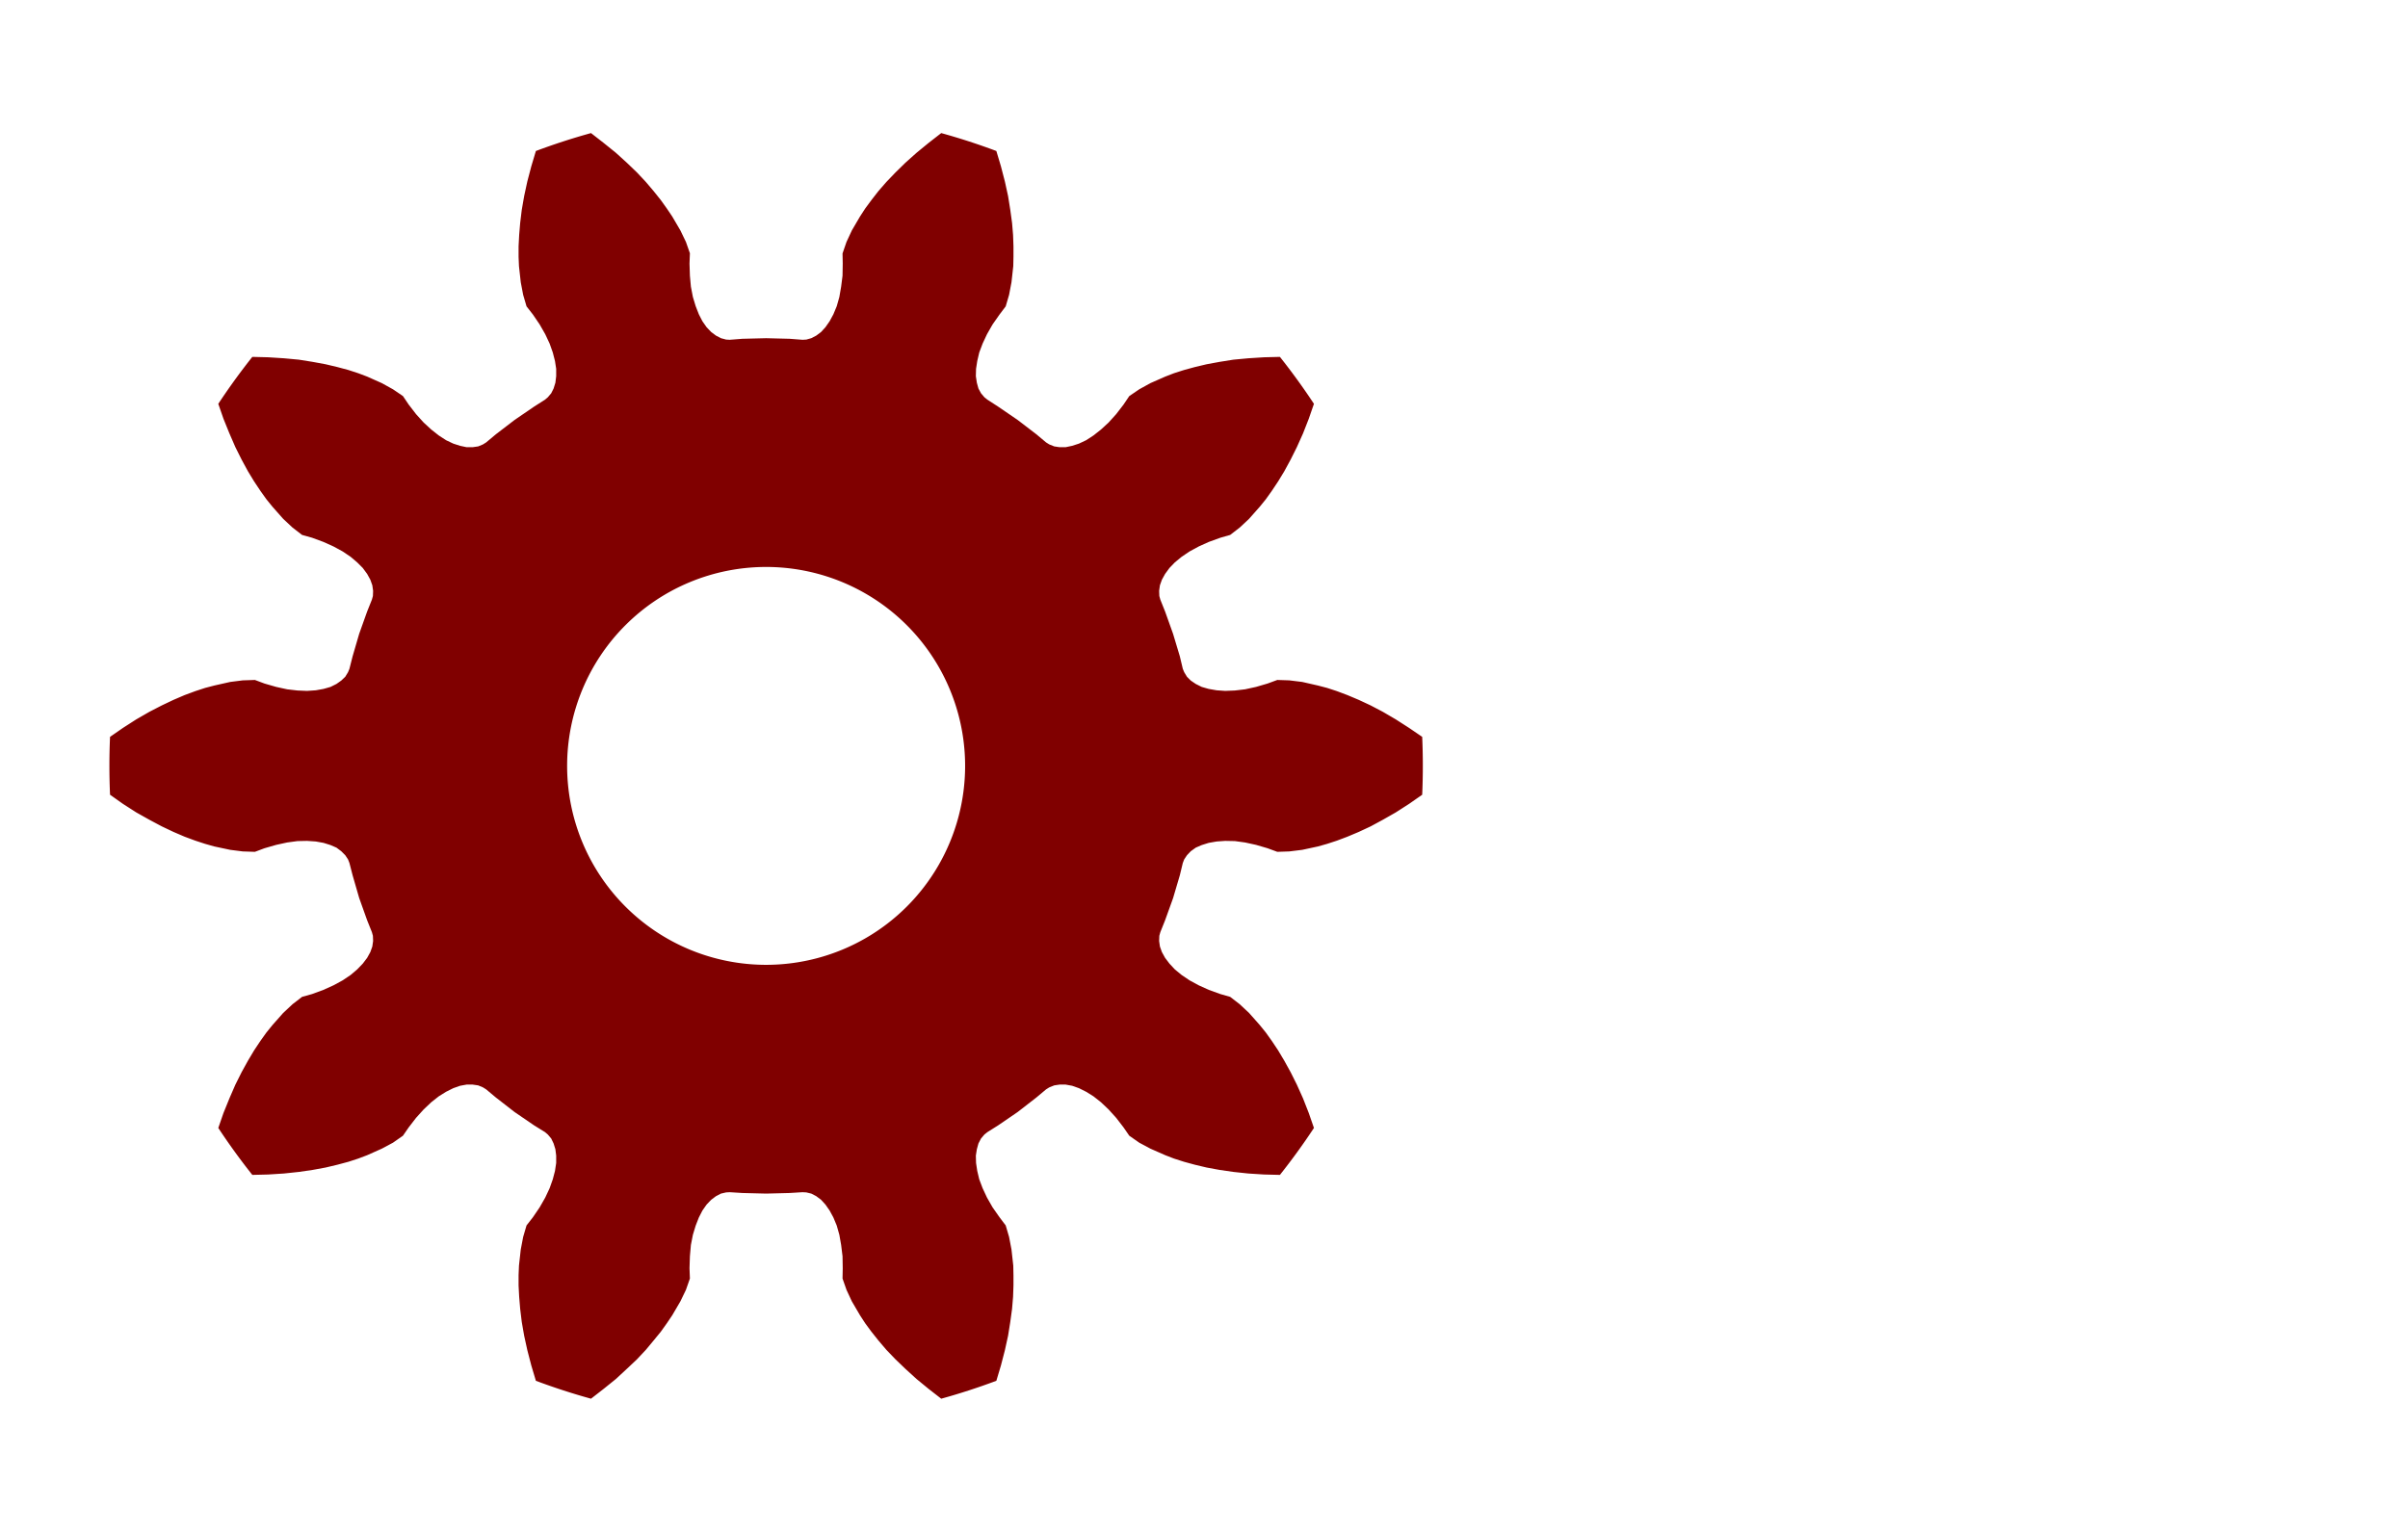 <?xml version="1.0" encoding="UTF-8" standalone="no"?>
<svg
   viewBox="-3.85 -3.85 12.101 7.701"
   height="7.701mm"
   width="12.101mm"
   version="1.1"
   id="SvgjsSvg1091"
   sodipodi:docname="involute_gear_10_to_8.svg"
   inkscape:version="1.2.2 (732a01da63, 2022-12-09)"
   xmlns:inkscape="http://www.inkscape.org/namespaces/inkscape"
   xmlns:sodipodi="http://sodipodi.sourceforge.net/DTD/sodipodi-0.dtd"
   xmlns="http://www.w3.org/2000/svg"
   xmlns:svg="http://www.w3.org/2000/svg">
  <sodipodi:namedview
     id="namedview18"
     pagecolor="#ffffff"
     bordercolor="#000000"
     borderopacity="0.25"
     inkscape:showpageshadow="2"
     inkscape:pageopacity="0.0"
     inkscape:pagecheckerboard="0"
     inkscape:deskcolor="#d1d1d1"
     inkscape:document-units="mm"
     showgrid="false"
     inkscape:zoom="27.96823"
     inkscape:cx="13.783497"
     inkscape:cy="14.355574"
     inkscape:window-width="1920"
     inkscape:window-height="1001"
     inkscape:window-x="-9"
     inkscape:window-y="-9"
     inkscape:window-maximized="1"
     inkscape:current-layer="SvgjsSvg1091" />
  <desc
     id="desc2">Created with svg.js [http://svgjs.com]</desc>
  <defs
     id="SvgjsDefs1092" />
  <defs
     id="defs5" />
  <path
     id="SvgjsPath1102"
     style="fill:#800000;stroke:none;stroke-width:0.1"
     d="M -0.88 -3.181 A 3.3 3.3 0 0 0 -1.157 -3.091 L -1.18 -3.014 L -1.2 -2.938 L -1.216 -2.864 L -1.228 -2.795 L -1.236 -2.729 L -1.241 -2.669 L -1.244 -2.612 L -1.244 -2.559 L -1.242 -2.512 L -1.233 -2.431 L -1.221 -2.368 L -1.204 -2.31 L -1.172 -2.269 L -1.138 -2.219 L -1.11 -2.17 L -1.088 -2.123 L -1.072 -2.078 L -1.061 -2.035 L -1.055 -1.996 L -1.055 -1.959 L -1.059 -1.926 L -1.068 -1.897 L -1.08 -1.873 L -1.097 -1.853 L -1.111 -1.841 L -1.166 -1.806 L -1.264 -1.739 L -1.358 -1.667 L -1.407 -1.626 L -1.423 -1.616 L -1.447 -1.606 L -1.475 -1.602 L -1.505 -1.602 L -1.538 -1.609 L -1.572 -1.62 L -1.608 -1.637 L -1.645 -1.661 L -1.683 -1.691 L -1.721 -1.726 L -1.759 -1.768 L -1.796 -1.816 L -1.825 -1.859 L -1.875 -1.893 L -1.931 -1.924 L -2.005 -1.957 L -2.05 -1.974 L -2.099 -1.99 L -2.155 -2.005 L -2.214 -2.019 L -2.279 -2.031 L -2.348 -2.042 L -2.423 -2.049 L -2.502 -2.054 L -2.582 -2.056 A 3.3 3.3 0 0 0 -2.753 -1.82 L -2.727 -1.745 L -2.697 -1.671 L -2.667 -1.602 L -2.636 -1.54 L -2.604 -1.481 L -2.573 -1.43 L -2.541 -1.382 L -2.511 -1.34 L -2.481 -1.303 L -2.427 -1.242 L -2.38 -1.198 L -2.332 -1.161 L -2.282 -1.147 L -2.225 -1.126 L -2.174 -1.103 L -2.128 -1.078 L -2.088 -1.051 L -2.055 -1.023 L -2.027 -0.995 L -2.005 -0.965 L -1.989 -0.936 L -1.979 -0.908 L -1.975 -0.88 L -1.976 -0.854 L -1.981 -0.836 L -2.005 -0.776 L -2.045 -0.664 L -2.078 -0.551 L -2.094 -0.488 L -2.101 -0.471 L -2.115 -0.448 L -2.135 -0.429 L -2.159 -0.412 L -2.189 -0.397 L -2.224 -0.387 L -2.263 -0.38 L -2.307 -0.377 L -2.355 -0.379 L -2.407 -0.385 L -2.462 -0.397 L -2.521 -0.414 L -2.569 -0.432 L -2.63 -0.43 L -2.693 -0.422 L -2.773 -0.404 L -2.819 -0.392 L -2.868 -0.376 L -2.922 -0.356 L -2.978 -0.332 L -3.037 -0.304 L -3.099 -0.272 L -3.165 -0.234 L -3.232 -0.191 L -3.297 -0.146 A 3.3 3.3 0 0 0 -3.297 0.145 L -3.232 0.191 L -3.165 0.234 L -3.099 0.271 L -3.037 0.304 L -2.978 0.332 L -2.922 0.356 L -2.868 0.376 L -2.819 0.392 L -2.773 0.405 L -2.693 0.422 L -2.63 0.43 L -2.569 0.432 L -2.521 0.414 L -2.462 0.397 L -2.407 0.385 L -2.355 0.378 L -2.307 0.377 L -2.263 0.38 L -2.224 0.387 L -2.189 0.398 L -2.159 0.411 L -2.135 0.429 L -2.115 0.449 L -2.101 0.47 L -2.094 0.488 L -2.078 0.55 L -2.045 0.664 L -2.005 0.776 L -1.981 0.836 L -1.976 0.854 L -1.975 0.88 L -1.979 0.908 L -1.989 0.936 L -2.005 0.965 L -2.027 0.994 L -2.055 1.023 L -2.088 1.051 L -2.128 1.078 L -2.174 1.103 L -2.225 1.126 L -2.282 1.147 L -2.332 1.161 L -2.38 1.198 L -2.427 1.242 L -2.481 1.303 L -2.511 1.34 L -2.541 1.382 L -2.573 1.43 L -2.604 1.482 L -2.636 1.54 L -2.667 1.602 L -2.697 1.671 L -2.727 1.745 L -2.753 1.82 A 3.3 3.3 0 0 0 -2.582 2.056 L -2.502 2.054 L -2.423 2.049 L -2.348 2.041 L -2.279 2.031 L -2.214 2.019 L -2.155 2.005 L -2.099 1.99 L -2.05 1.974 L -2.005 1.957 L -1.931 1.924 L -1.875 1.894 L -1.825 1.859 L -1.796 1.817 L -1.759 1.769 L -1.721 1.727 L -1.683 1.691 L -1.645 1.661 L -1.608 1.638 L -1.572 1.62 L -1.538 1.608 L -1.505 1.602 L -1.475 1.602 L -1.447 1.606 L -1.423 1.616 L -1.407 1.626 L -1.358 1.667 L -1.264 1.74 L -1.166 1.807 L -1.111 1.841 L -1.097 1.853 L -1.08 1.873 L -1.068 1.898 L -1.059 1.927 L -1.055 1.959 L -1.055 1.996 L -1.061 2.036 L -1.072 2.078 L -1.088 2.123 L -1.11 2.17 L -1.138 2.219 L -1.172 2.269 L -1.204 2.31 L -1.221 2.368 L -1.233 2.431 L -1.242 2.512 L -1.244 2.56 L -1.244 2.612 L -1.241 2.669 L -1.236 2.729 L -1.228 2.795 L -1.216 2.864 L -1.2 2.937 L -1.18 3.014 L -1.157 3.091 A 3.3 3.3 0 0 0 -0.88 3.181 L -0.817 3.132 L -0.755 3.082 L -0.7 3.031 L -0.649 2.983 L -0.604 2.935 L -0.565 2.888 L -0.529 2.844 L -0.499 2.802 L -0.472 2.762 L -0.431 2.692 L -0.403 2.634 L -0.383 2.577 L -0.385 2.525 L -0.383 2.465 L -0.378 2.408 L -0.368 2.357 L -0.354 2.311 L -0.338 2.27 L -0.32 2.235 L -0.299 2.205 L -0.276 2.181 L -0.252 2.163 L -0.227 2.15 L -0.201 2.144 L -0.183 2.143 L -0.119 2.147 L 0 2.15 L 0.118 2.147 L 0.183 2.143 L 0.202 2.144 L 0.227 2.15 L 0.252 2.163 L 0.276 2.181 L 0.298 2.205 L 0.319 2.235 L 0.338 2.27 L 0.355 2.311 L 0.368 2.357 L 0.377 2.408 L 0.384 2.465 L 0.385 2.525 L 0.384 2.577 L 0.404 2.634 L 0.431 2.692 L 0.472 2.762 L 0.498 2.802 L 0.529 2.844 L 0.564 2.888 L 0.604 2.935 L 0.65 2.983 L 0.7 3.031 L 0.756 3.082 L 0.817 3.132 L 0.88 3.181 A 3.3 3.3 0 0 0 1.157 3.091 L 1.18 3.014 L 1.2 2.937 L 1.216 2.864 L 1.227 2.795 L 1.236 2.729 L 1.241 2.669 L 1.243 2.612 L 1.243 2.56 L 1.242 2.512 L 1.233 2.431 L 1.221 2.368 L 1.204 2.31 L 1.173 2.269 L 1.138 2.219 L 1.11 2.17 L 1.088 2.123 L 1.071 2.078 L 1.061 2.036 L 1.055 1.996 L 1.054 1.959 L 1.059 1.927 L 1.067 1.898 L 1.08 1.873 L 1.097 1.853 L 1.112 1.841 L 1.166 1.807 L 1.264 1.74 L 1.358 1.667 L 1.407 1.626 L 1.423 1.616 L 1.448 1.606 L 1.475 1.602 L 1.505 1.602 L 1.538 1.608 L 1.572 1.62 L 1.608 1.638 L 1.645 1.661 L 1.683 1.691 L 1.721 1.727 L 1.759 1.769 L 1.796 1.817 L 1.825 1.859 L 1.875 1.894 L 1.931 1.924 L 2.006 1.957 L 2.05 1.974 L 2.1 1.99 L 2.155 2.005 L 2.214 2.019 L 2.279 2.031 L 2.348 2.041 L 2.423 2.049 L 2.502 2.054 L 2.582 2.056 A 3.3 3.3 0 0 0 2.753 1.82 L 2.727 1.745 L 2.698 1.671 L 2.667 1.602 L 2.636 1.54 L 2.604 1.482 L 2.573 1.43 L 2.541 1.382 L 2.511 1.34 L 2.481 1.303 L 2.427 1.242 L 2.38 1.198 L 2.332 1.161 L 2.283 1.147 L 2.225 1.126 L 2.174 1.103 L 2.128 1.078 L 2.088 1.051 L 2.054 1.023 L 2.027 0.994 L 2.005 0.965 L 1.989 0.936 L 1.979 0.908 L 1.975 0.88 L 1.976 0.854 L 1.981 0.836 L 2.005 0.776 L 2.045 0.665 L 2.079 0.55 L 2.094 0.488 L 2.101 0.47 L 2.115 0.449 L 2.134 0.429 L 2.159 0.411 L 2.189 0.398 L 2.224 0.387 L 2.264 0.38 L 2.307 0.377 L 2.356 0.378 L 2.407 0.385 L 2.462 0.397 L 2.52 0.414 L 2.569 0.432 L 2.629 0.43 L 2.694 0.422 L 2.773 0.405 L 2.819 0.392 L 2.868 0.376 L 2.921 0.356 L 2.978 0.332 L 3.038 0.304 L 3.099 0.271 L 3.164 0.234 L 3.231 0.191 L 3.297 0.145 A 3.3 3.3 0 0 0 3.297 -0.146 L 3.231 -0.191 L 3.164 -0.234 L 3.099 -0.272 L 3.038 -0.304 L 2.978 -0.332 L 2.921 -0.356 L 2.868 -0.376 L 2.819 -0.392 L 2.773 -0.404 L 2.694 -0.422 L 2.629 -0.43 L 2.569 -0.432 L 2.52 -0.414 L 2.462 -0.397 L 2.407 -0.385 L 2.356 -0.379 L 2.307 -0.377 L 2.264 -0.38 L 2.224 -0.387 L 2.189 -0.397 L 2.159 -0.412 L 2.134 -0.429 L 2.115 -0.448 L 2.101 -0.471 L 2.094 -0.488 L 2.079 -0.551 L 2.045 -0.664 L 2.005 -0.776 L 1.981 -0.836 L 1.976 -0.854 L 1.975 -0.88 L 1.979 -0.908 L 1.989 -0.936 L 2.005 -0.965 L 2.027 -0.995 L 2.054 -1.023 L 2.088 -1.051 L 2.128 -1.078 L 2.174 -1.103 L 2.225 -1.126 L 2.283 -1.147 L 2.332 -1.161 L 2.38 -1.198 L 2.427 -1.242 L 2.481 -1.303 L 2.511 -1.34 L 2.541 -1.382 L 2.573 -1.43 L 2.604 -1.481 L 2.636 -1.54 L 2.667 -1.602 L 2.698 -1.671 L 2.727 -1.745 L 2.753 -1.82 A 3.3 3.3 0 0 0 2.582 -2.056 L 2.502 -2.054 L 2.423 -2.049 L 2.348 -2.042 L 2.279 -2.031 L 2.214 -2.019 L 2.155 -2.005 L 2.1 -1.99 L 2.05 -1.974 L 2.006 -1.957 L 1.931 -1.924 L 1.875 -1.893 L 1.825 -1.859 L 1.796 -1.816 L 1.759 -1.768 L 1.721 -1.726 L 1.683 -1.691 L 1.645 -1.661 L 1.608 -1.637 L 1.572 -1.62 L 1.538 -1.609 L 1.505 -1.602 L 1.475 -1.602 L 1.448 -1.606 L 1.423 -1.616 L 1.407 -1.626 L 1.358 -1.667 L 1.264 -1.739 L 1.166 -1.806 L 1.112 -1.841 L 1.097 -1.853 L 1.08 -1.873 L 1.067 -1.897 L 1.059 -1.926 L 1.054 -1.959 L 1.055 -1.996 L 1.061 -2.035 L 1.071 -2.078 L 1.088 -2.123 L 1.11 -2.17 L 1.138 -2.219 L 1.173 -2.269 L 1.204 -2.31 L 1.221 -2.368 L 1.233 -2.431 L 1.242 -2.512 L 1.243 -2.559 L 1.243 -2.612 L 1.241 -2.669 L 1.236 -2.729 L 1.227 -2.795 L 1.216 -2.864 L 1.2 -2.937 L 1.18 -3.014 L 1.157 -3.091 A 3.3 3.3 0 0 0 0.88 -3.181 L 0.817 -3.132 L 0.756 -3.082 L 0.7 -3.032 L 0.65 -2.983 L 0.604 -2.935 L 0.564 -2.889 L 0.529 -2.844 L 0.498 -2.802 L 0.472 -2.762 L 0.431 -2.692 L 0.404 -2.634 L 0.384 -2.576 L 0.385 -2.525 L 0.384 -2.464 L 0.377 -2.409 L 0.368 -2.357 L 0.355 -2.311 L 0.338 -2.27 L 0.319 -2.235 L 0.298 -2.205 L 0.276 -2.181 L 0.252 -2.163 L 0.227 -2.15 L 0.202 -2.143 L 0.183 -2.142 L 0.118 -2.147 L 0 -2.15 L -0.119 -2.147 L -0.183 -2.142 L -0.201 -2.143 L -0.227 -2.15 L -0.252 -2.163 L -0.276 -2.181 L -0.299 -2.205 L -0.32 -2.235 L -0.338 -2.27 L -0.354 -2.311 L -0.368 -2.357 L -0.378 -2.409 L -0.383 -2.464 L -0.385 -2.525 L -0.383 -2.577 L -0.403 -2.634 L -0.431 -2.692 L -0.472 -2.762 L -0.499 -2.802 L -0.529 -2.844 L -0.565 -2.889 L -0.604 -2.935 L -0.649 -2.983 L -0.7 -3.032 L -0.755 -3.082 L -0.817 -3.132 L -0.88 -3.181 z M 0 -1 A 1 1 0 0 1 1 0 A 1 1 0 0 1 0 1 A 1 1 0 0 1 -1 0 A 1 1 0 0 1 0 -1 z " />
</svg>
